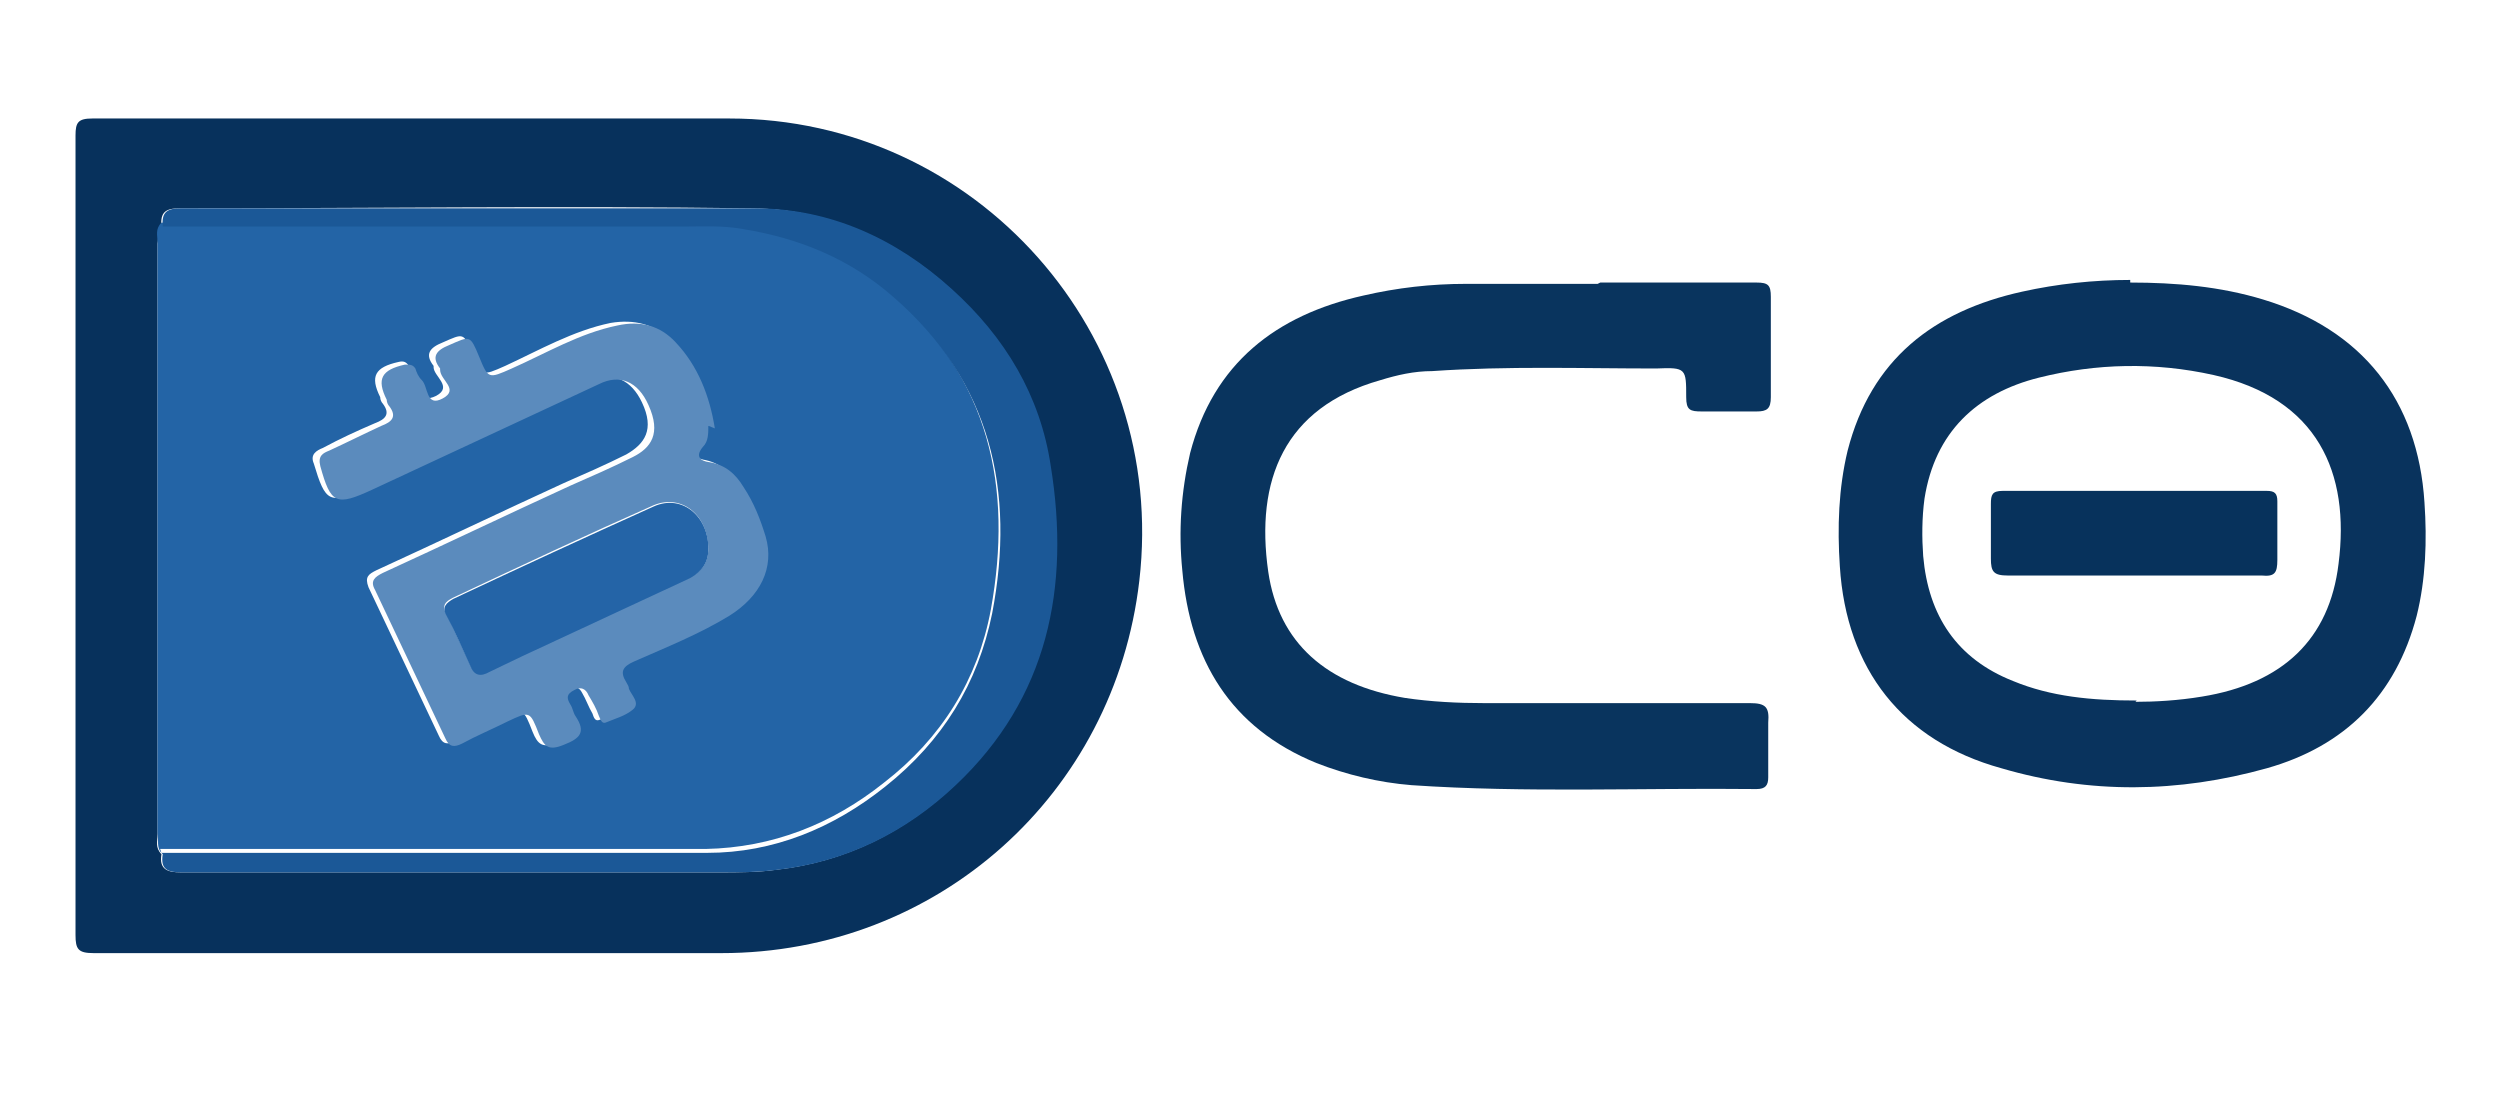 <?xml version="1.0" encoding="UTF-8"?>
<svg xmlns="http://www.w3.org/2000/svg" version="1.1" viewBox="0 0 192 84">
  <defs>
    <style>
      .cls-1 {
        fill: #07315c;
      }

      .cls-2 {
        fill: #5b8bbd;
      }

      .cls-3 {
        fill: #07325c;
      }

      .cls-4 {
        fill: #2364a6;
      }

      .cls-5 {
        fill: #09335d;
      }

      .cls-6 {
        fill: #09345e;
      }

      .cls-7 {
        fill: #2464a7;
      }

      .cls-8 {
        fill: #51b13e;
      }

      .cls-9 {
        fill: #1b5897;
      }

      .cls-10 {
        fill: #1e7a44;
      }
    </style>
  </defs>
  <!-- Generator: Adobe Illustrator 28.6.0, SVG Export Plug-In . SVG Version: 1.2.0 Build 709)  -->
  <g>
    <g id="Layer_1">
      <path class="cls-8" d="M0,0"/>
      <path class="cls-10" d="M0,0"/>
      <g>
        <path class="cls-6" d="M122.9,21.7c4,0,8,0,12,0,.9,0,1.1.2,1.1,1.1,0,2.6,0,5.1,0,7.7,0,.9-.3,1.1-1.1,1.1-1.4,0-2.8,0-4.2,0-.9,0-1.2-.1-1.2-1.1,0-2.2,0-2.3-2.3-2.2-5.7,0-11.4-.2-17.2.2-1.4,0-2.7.3-4,.7-7.4,2.1-9.6,7.7-8.6,14.7.8,5.5,4.5,8.7,10.5,9.7,2,.3,4.1.4,6.1.4,6.8,0,13.6,0,20.4,0,1.2,0,1.5.3,1.4,1.5,0,1.4,0,2.8,0,4.2,0,.6-.2.9-.9.9-8.8-.1-17.7.3-26.5-.3-2.5-.2-5-.8-7.3-1.7-6.6-2.7-9.7-7.9-10.3-14.8-.3-3-.1-6,.6-9,1.8-6.9,6.6-10.6,13.3-12.1,2.6-.6,5.2-.9,7.9-.9,3.4,0,6.7,0,10.1,0Z"/>
        <g>
          <path class="cls-5" d="M163.6,21.7c3.5,0,6.9.3,10.2,1.3,7.6,2.3,11.9,7.7,12.4,15.6.2,2.9.1,5.9-.6,8.7-1.6,6.1-5.5,10-11.5,11.7-6.8,1.9-13.6,2-20.4,0-7.6-2.1-11.9-7.6-12.4-15.5-.2-3-.1-6,.6-8.9,1.8-7,6.6-10.7,13.4-12.2,2.7-.6,5.5-.9,8.3-.9ZM164,53.9c1.5,0,3.3-.1,5.1-.4,6.2-1,9.8-4.4,10.5-10.2.9-7-1.6-12.7-9.6-14.5-4.5-1-9-.9-13.4.2-4.8,1.2-8,4.2-8.8,9.3-.2,1.5-.2,3-.1,4.4.4,4.6,2.6,7.9,6.9,9.6,2.9,1.2,6,1.5,9.5,1.5Z"/>
          <path class="cls-3" d="M164,44.2c-3.3,0-6.5,0-9.8,0-1.1,0-1.3-.3-1.3-1.3,0-1.4,0-2.8,0-4.2,0-.7.1-1,.9-1,6.8,0,13.6,0,20.3,0,.6,0,.8.2.8.8,0,1.5,0,3,0,4.5,0,1-.2,1.3-1.2,1.2-3.3,0-6.6,0-9.9,0Z"/>
        </g>
        <g>
          <g>
            <path class="cls-1" d="M5.8,41.2c0-10.3,0-20.5,0-30.8,0-1,.2-1.3,1.3-1.3,16.3,0,32.6,0,48.9,0,19,0,33.7,16.6,31.5,35.5-1.9,16.4-15.5,28.6-32.1,28.6-16.1,0-32.1,0-48.2,0-1.2,0-1.4-.3-1.4-1.4,0-10.2,0-20.4,0-30.7ZM12.4,17.2c-.4.4-.2,1-.3,1.5,0,15.1,0,30.2,0,45.4,0,.5-.2,1,.3,1.5-.2,1.2.5,1.4,1.5,1.4,13.8,0,27.6,0,41.3,0,1.5,0,3,0,4.4-.2,5.3-.6,9.9-2.9,13.7-6.5,7.1-6.7,8.8-15.2,7.3-24.5-.9-5.4-3.6-9.9-7.6-13.6-4.3-3.9-9.4-6.1-15.1-6.2-14.7-.2-29.4,0-44.1,0-1.1,0-1.5.3-1.4,1.4Z"/>
            <path class="cls-4" d="M12.4,65.5c-.4-.4-.2-1-.3-1.5,0-15.1,0-30.2,0-45.4,0-.5-.2-1,.3-1.5,13.3,0,26.6,0,39.9,0,1.6,0,3.1,0,4.7.2,4.3.7,8.2,2.3,11.5,5.2,7.5,6.6,9.3,14.9,7.6,24.3-1,5.4-3.8,9.9-8.2,13.3-4,3.2-8.6,5-13.7,5.1-14,0-27.9,0-41.9,0ZM54.4,32.7c-.4-2.5-1.3-4.8-3-6.6-1.1-1.2-2.7-1.6-4.5-1.3-2.9.6-5.5,2.1-8.1,3.3-1.8.8-1.8.8-2.5-.9-.7-1.7-.7-1.6-2.3-.9-1,.4-1.4.9-.7,1.8,0,0,0,0,0,.1,0,.7,1.5,1.5.2,2.2-1.4.7-1.1-.9-1.6-1.4-.2-.2-.3-.6-.5-.9-.2-.3-.4-.4-.8-.3-1.8.4-2.2,1.1-1.4,2.7,0,.2.1.4.2.5.6.8.2,1.2-.6,1.5-1.4.6-2.7,1.2-4,1.9-.5.2-1,.5-.7,1.2.9,3,1.2,3.2,4,1.8,5.8-2.7,11.6-5.4,17.4-8.1,1.6-.8,3-.1,3.8,1.6,1,2.1.2,3.2-1.2,4-1.6.8-3.2,1.5-4.8,2.2-4.8,2.2-9.6,4.5-14.4,6.7-.6.3-.9.5-.6,1.3,1.8,3.8,3.6,7.6,5.4,11.4.3.7.7.7,1.3.4,1.2-.6,2.4-1.1,3.5-1.7,1.7-.8,1.7-.8,2.4,1,.4,1,.8,1.3,1.9.8,1.3-.5,1.6-1.1.9-2.2-.2-.3-.3-.6-.4-.9-.3-.5-.2-.9.3-1.1.5-.2.9,0,1.1.4.3.5.5,1.1.8,1.6.1.3.2.6.5.5.7-.3,1.6-.5,2.1-1,.6-.5-.1-1.1-.3-1.6,0-.2-.1-.3-.2-.5-.5-.8-.3-1.2.6-1.6,2.4-1.1,5-2.1,7.3-3.5,2.4-1.5,3.5-3.7,2.8-6.1-.4-1.3-.9-2.6-1.7-3.8-.6-1-1.4-1.7-2.6-1.9-.8-.2-1-.5-.5-1.2.4-.4.4-1,.4-1.6Z"/>
            <path class="cls-9" d="M12.4,65.5c14,0,27.9,0,41.9,0,5.1,0,9.7-1.9,13.7-5.1,4.4-3.5,7.1-7.9,8.2-13.3,1.8-9.4-.1-17.8-7.6-24.3-3.3-2.9-7.2-4.5-11.5-5.2-1.6-.3-3.1-.2-4.7-.2-13.3,0-26.6,0-39.9,0-.1-1.1.3-1.4,1.4-1.4,14.7,0,29.4,0,44.1,0,5.7,0,10.8,2.3,15.1,6.2,4.1,3.7,6.8,8.2,7.6,13.6,1.5,9.3-.2,17.8-7.3,24.5-3.8,3.6-8.4,5.9-13.7,6.5-1.5.2-3,.2-4.4.2-13.8,0-27.6,0-41.3,0-1.1,0-1.7-.2-1.5-1.4Z"/>
          </g>
          <path class="cls-2" d="M54.4,32.7c0,.6,0,1.2-.4,1.6-.6.7-.3,1.1.5,1.2,1.2.2,2,.9,2.6,1.9.8,1.2,1.3,2.5,1.7,3.8.7,2.4-.4,4.6-2.8,6.1-2.3,1.4-4.8,2.4-7.3,3.5-.9.4-1.1.8-.6,1.6.1.2.2.3.2.5.2.5.9,1.1.3,1.6-.6.5-1.4.7-2.1,1-.3.1-.4-.3-.5-.5-.2-.6-.5-1.1-.8-1.6-.2-.5-.6-.7-1.1-.4-.6.3-.6.6-.3,1.1.2.3.2.6.4.9.8,1.2.4,1.7-.9,2.2-1.2.5-1.5.1-1.9-.8-.7-1.8-.7-1.8-2.4-1-1.2.6-2.4,1.1-3.5,1.7-.6.3-1,.3-1.3-.4-1.8-3.8-3.6-7.6-5.4-11.4-.4-.7,0-1,.6-1.3,4.8-2.2,9.6-4.5,14.4-6.7,1.6-.7,3.2-1.4,4.8-2.2,1.4-.7,2.2-1.8,1.2-4-.8-1.8-2.2-2.4-3.8-1.6-5.8,2.7-11.6,5.4-17.4,8.1-2.8,1.3-3.2,1.1-4-1.8-.2-.8.2-1,.7-1.2,1.3-.6,2.7-1.3,4-1.9.8-.3,1.2-.7.6-1.5-.1-.1-.2-.3-.2-.5-.8-1.6-.4-2.3,1.4-2.7.4,0,.6,0,.8.3.1.3.2.6.5.9.5.5.3,2.1,1.6,1.4,1.3-.7-.2-1.4-.2-2.2,0,0,0,0,0-.1-.7-.9-.3-1.4.7-1.8,1.6-.7,1.6-.8,2.3.9.7,1.7.7,1.7,2.5.9,2.7-1.2,5.2-2.7,8.1-3.3,1.8-.4,3.3,0,4.5,1.3,1.7,1.8,2.6,4.1,3,6.6ZM54.4,42.2c0-2.6-2-4.3-4.2-3.4-5.2,2.3-10.3,4.7-15.4,7.1-.6.3-.9.6-.5,1.3.6,1.2,1.2,2.5,1.8,3.8.3.8.8.9,1.5.5.8-.4,1.7-.8,2.5-1.2,4.3-2,8.6-4,12.9-6,.9-.4,1.4-1.1,1.4-2.2Z"/>
          <path class="cls-7" d="M54.4,42.2c0,1-.5,1.7-1.4,2.2-4.3,2-8.6,4-12.9,6-.8.4-1.7.8-2.5,1.2-.7.4-1.2.3-1.5-.5-.6-1.3-1.1-2.5-1.8-3.8-.4-.7,0-1,.5-1.3,5.1-2.4,10.3-4.8,15.4-7.1,2.2-1,4.3.8,4.2,3.4Z"/>
        </g>
      </g>
    </g>
  </g>
</svg>